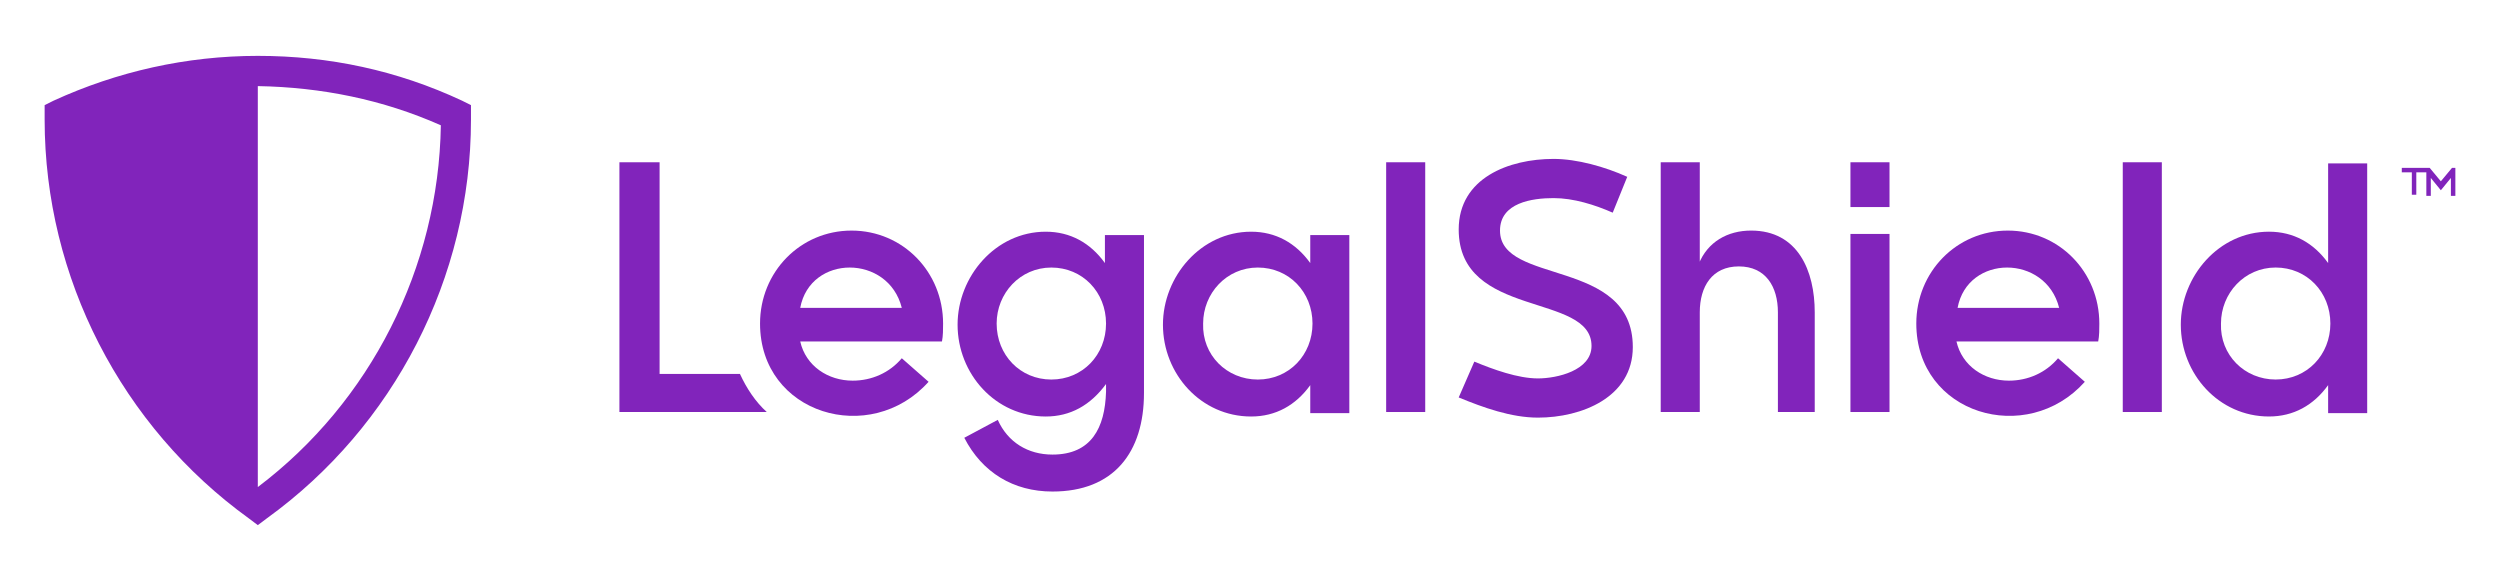 <svg width="179" height="41" viewBox="0 0 179 41" fill="none" xmlns="http://www.w3.org/2000/svg">
<path d="M52.981 26.774H47.227V11.618H44.35V29.5H54.899C54.1 28.778 53.46 27.816 52.981 26.774Z" fill="#8124BB"/>
<path d="M54.419 23.166C54.419 19.477 57.296 16.51 60.972 16.51C64.648 16.51 67.525 19.477 67.525 23.166C67.525 23.567 67.525 24.048 67.445 24.449H57.296C57.696 26.213 59.294 27.255 61.052 27.255C62.41 27.255 63.689 26.694 64.568 25.651L66.486 27.336C62.33 31.987 54.419 29.661 54.419 23.166ZM64.568 22.043C63.609 18.194 58.015 18.194 57.296 22.043H64.568Z" fill="#8124BB"/>
<path d="M74.876 29.822C71.28 29.822 68.563 26.774 68.563 23.246C68.563 19.798 71.28 16.59 74.876 16.59C76.634 16.59 78.073 17.392 79.112 18.835V16.831H81.909V28.137C81.909 32.388 79.751 35.194 75.356 35.194C72.559 35.194 70.321 33.831 69.043 31.345L71.44 30.062C72.159 31.666 73.598 32.548 75.356 32.548C78.153 32.548 79.112 30.623 79.192 28.057V27.496C78.073 29.02 76.634 29.822 74.876 29.822ZM75.276 27.175C77.513 27.175 79.192 25.411 79.192 23.166C79.192 20.92 77.513 19.156 75.276 19.156C73.038 19.156 71.36 21 71.36 23.166C71.36 25.411 73.038 27.175 75.276 27.175Z" fill="#8124BB"/>
<path d="M89.58 29.822C85.984 29.822 83.267 26.774 83.267 23.246C83.267 19.798 85.984 16.59 89.58 16.59C91.338 16.59 92.776 17.392 93.815 18.835V16.831H96.612V29.581H93.815V27.576C92.776 29.02 91.338 29.822 89.58 29.822ZM90.059 27.175C92.297 27.175 93.975 25.411 93.975 23.166C93.975 20.92 92.297 19.156 90.059 19.156C87.822 19.156 86.144 21 86.144 23.166C86.064 25.411 87.822 27.175 90.059 27.175Z" fill="#8124BB"/>
<path d="M99.249 11.618H102.046V29.5H99.249V11.618Z" fill="#8124BB"/>
<path d="M110.117 27.095C111.475 27.095 113.953 26.534 113.953 24.77C113.953 20.92 104.443 22.845 104.443 16.43C104.443 12.741 108.039 11.378 111.236 11.378C112.914 11.378 114.912 11.939 116.51 12.661L115.471 15.227C114.192 14.665 112.674 14.184 111.236 14.184C109.717 14.184 107.4 14.505 107.4 16.51C107.4 20.439 116.909 18.434 116.909 24.85C116.909 28.458 113.233 29.902 110.117 29.902C108.199 29.902 106.201 29.18 104.443 28.458L105.562 25.892C106.921 26.453 108.679 27.095 110.117 27.095Z" fill="#8124BB"/>
<path d="M121.624 18.915C122.263 17.311 123.702 16.509 125.38 16.509C128.736 16.509 129.935 19.396 129.935 22.363V29.5H127.298V22.363C127.298 20.519 126.419 19.075 124.501 19.075C122.583 19.075 121.704 20.519 121.704 22.363V29.5H118.907V11.618H121.704V18.915H121.624Z" fill="#8124BB"/>
<path d="M132.492 11.618H135.289V14.825H132.492V11.618ZM132.492 16.75H135.289V29.5H132.492V16.75Z" fill="#8124BB"/>
<path d="M137.207 23.166C137.207 19.477 140.083 16.51 143.759 16.51C147.435 16.51 150.312 19.477 150.312 23.166C150.312 23.567 150.312 24.048 150.232 24.449H140.083C140.483 26.213 142.081 27.255 143.839 27.255C145.198 27.255 146.476 26.694 147.355 25.651L149.273 27.336C145.118 31.987 137.207 29.661 137.207 23.166ZM147.435 22.043C146.476 18.194 140.883 18.194 140.163 22.043H147.435Z" fill="#8124BB"/>
<path d="M151.99 11.618H154.787V29.5H151.99V11.618Z" fill="#8124BB"/>
<path d="M162.459 29.821C158.863 29.821 156.146 26.773 156.146 23.245C156.146 19.797 158.863 16.589 162.459 16.589C164.217 16.589 165.655 17.391 166.694 18.835V11.698H169.491V29.58H166.694V27.575C165.655 29.019 164.217 29.821 162.459 29.821ZM162.938 27.174C165.175 27.174 166.854 25.41 166.854 23.165C166.854 20.919 165.175 19.155 162.938 19.155C160.7 19.155 159.022 21 159.022 23.165C158.942 25.41 160.7 27.174 162.938 27.174Z" fill="#8124BB"/>
<path d="M33.722 7.528L33.083 7.208C28.448 5.042 23.574 4 18.459 4C13.345 4 8.391 5.123 3.836 7.208L3.196 7.528V8.571C3.196 19.878 8.71 30.543 17.82 37.119L18.459 37.6L19.099 37.119C28.209 30.543 33.722 19.878 33.722 8.571V7.528ZM18.459 34.873V6.165C23.014 6.245 27.409 7.127 31.565 8.972C31.405 19.156 26.53 28.779 18.459 34.873Z" fill="#8124BB"/>
<path d="M173.726 12.34H173.007V13.944H172.687V12.34H171.968V12.019H173.966L174.765 12.981L175.564 12.019H175.804V14.024H175.484V12.741L174.765 13.623L174.046 12.741V14.024H173.726V12.34Z" fill="#8124BB"/>
</svg>
